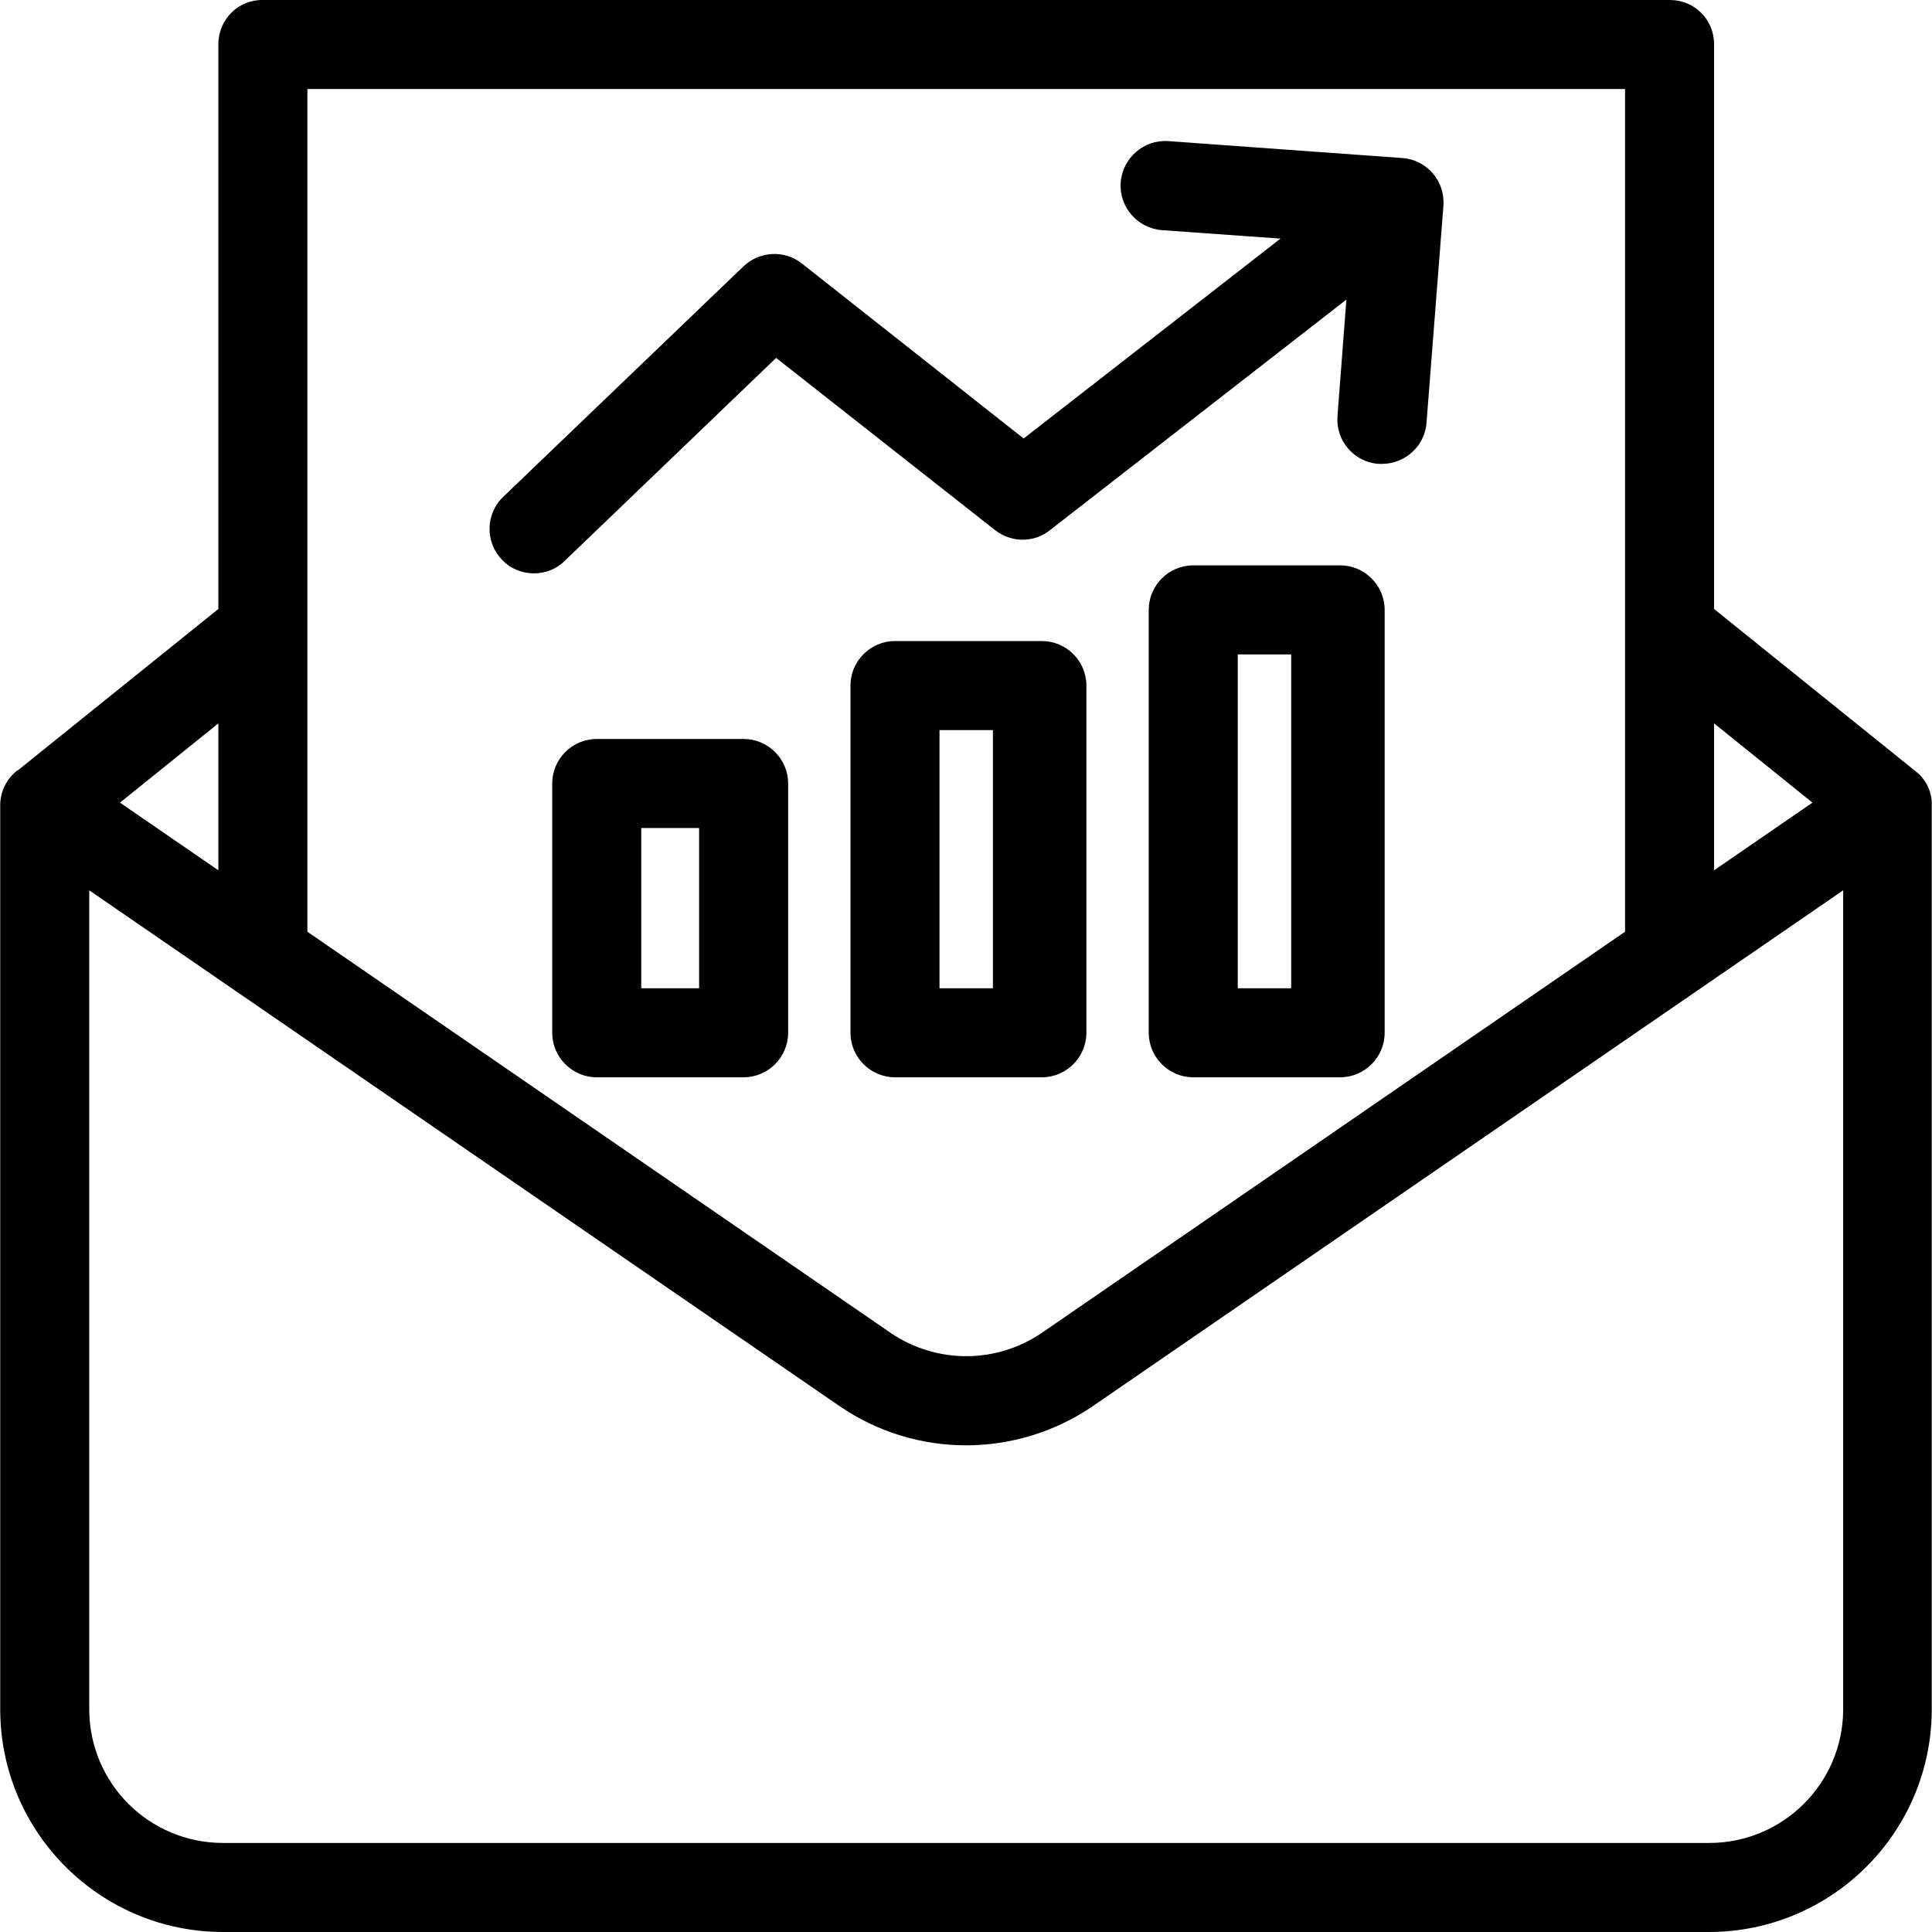 <?xml version="1.0" encoding="iso-8859-1"?>
<!-- Generator: Adobe Illustrator 19.0.0, SVG Export Plug-In . SVG Version: 6.00 Build 0)  -->
<svg version="1.1" id="Capa_1" xmlns="http://www.w3.org/2000/svg" xmlns:xlink="http://www.w3.org/1999/xlink" x="0px" y="0px"
	 viewBox="0 0 434.002 434.002" style="enable-background:new 0 0 434.002 434.002;" xml:space="preserve">
<g>
	<g>
		<path d="M430.248,173.202l-45.2-36.4V9.902c0-5.5-4.4-9.9-9.9-9.9h-0.1h-316c-5.5-0.1-9.9,4.3-10,9.8v0.1v126.9l-45.1,36.3h-0.1
			c-2.4,1.9-3.8,4.7-3.8,7.8v203.2c0.1,27.6,22.5,49.9,50.1,49.9h333.7c27.6,0,50-22.3,50.1-49.9v-203.2
			C434.048,177.902,432.648,175.002,430.248,173.202z M385.048,162.502l22.1,17.8l-22.1,15.2V162.502z M69.048,20.002h296v189.3
			l-131,90.1c-10.3,7-23.7,7-34,0l-131-90.1V20.002z M49.048,162.502v33l-22.1-15.2L49.048,162.502z M414.048,384.102
			c-0.1,16.6-13.6,29.9-30.1,29.9h-333.8c-16.6,0-30-13.3-30.1-29.9v-184.1l168.6,115.9c17.1,11.7,39.6,11.7,56.8,0l168.6-115.9
			V384.102z"/>
	</g>
</g>
<g>
	<g>
		<path d="M315.048,35.502l-52.6-3.8c-5.5-0.4-10.3,3.8-10.7,9.3s3.8,10.3,9.3,10.7l26.6,1.9l-57.7,44.9l-49.8-39.3
			c-3.9-3.1-9.5-2.8-13.1,0.6l-54,51.8c-4,3.8-4.1,10.2-0.3,14.1c1.8,2,4.5,3.1,7.2,3.1c2.6,0,5.1-1,6.9-2.8l47.5-45.6l49.2,38.7
			c3.6,2.8,8.7,2.9,12.3,0l66.6-51.8l-2,26.2c-0.4,5.5,3.7,10.3,9.2,10.7c0.3,0,0.5,0,0.8,0c5.2,0,9.6-4,10-9.2l3.8-48.8
			C324.648,40.702,320.548,35.902,315.048,35.502z"/>
	</g>
</g>
<g>
	<g>
		<path d="M234.048,144.002h-33c-5.5,0-10,4.5-10,10v78c0,5.5,4.5,10,10,10h33c5.5,0,10-4.5,10-10v-78
			C244.048,148.502,239.548,144.002,234.048,144.002z M223.048,222.002h-12v-58h12V222.002z"/>
	</g>
</g>
<g>
	<g>
		<path d="M167.048,166.002h-33c-5.5,0-10,4.5-10,10v56c0,5.5,4.5,10,10,10h33c5.5,0,10-4.5,10-10v-56
			C177.048,170.502,172.548,166.002,167.048,166.002z M157.048,222.002h-13v-36h13V222.002z"/>
	</g>
</g>
<g>
	<g>
		<path d="M301.048,127.002h-33c-5.5,0-10,4.5-10,10v95c0,5.5,4.5,10,10,10h33c5.5,0,10-4.5,10-10v-95
			C311.048,131.502,306.548,127.002,301.048,127.002z M290.048,222.002h-12v-75h12V222.002z"/>
	</g>
</g>
<g>
</g>
<g>
</g>
<g>
</g>
<g>
</g>
<g>
</g>
<g>
</g>
<g>
</g>
<g>
</g>
<g>
</g>
<g>
</g>
<g>
</g>
<g>
</g>
<g>
</g>
<g>
</g>
<g>
</g>
</svg>
